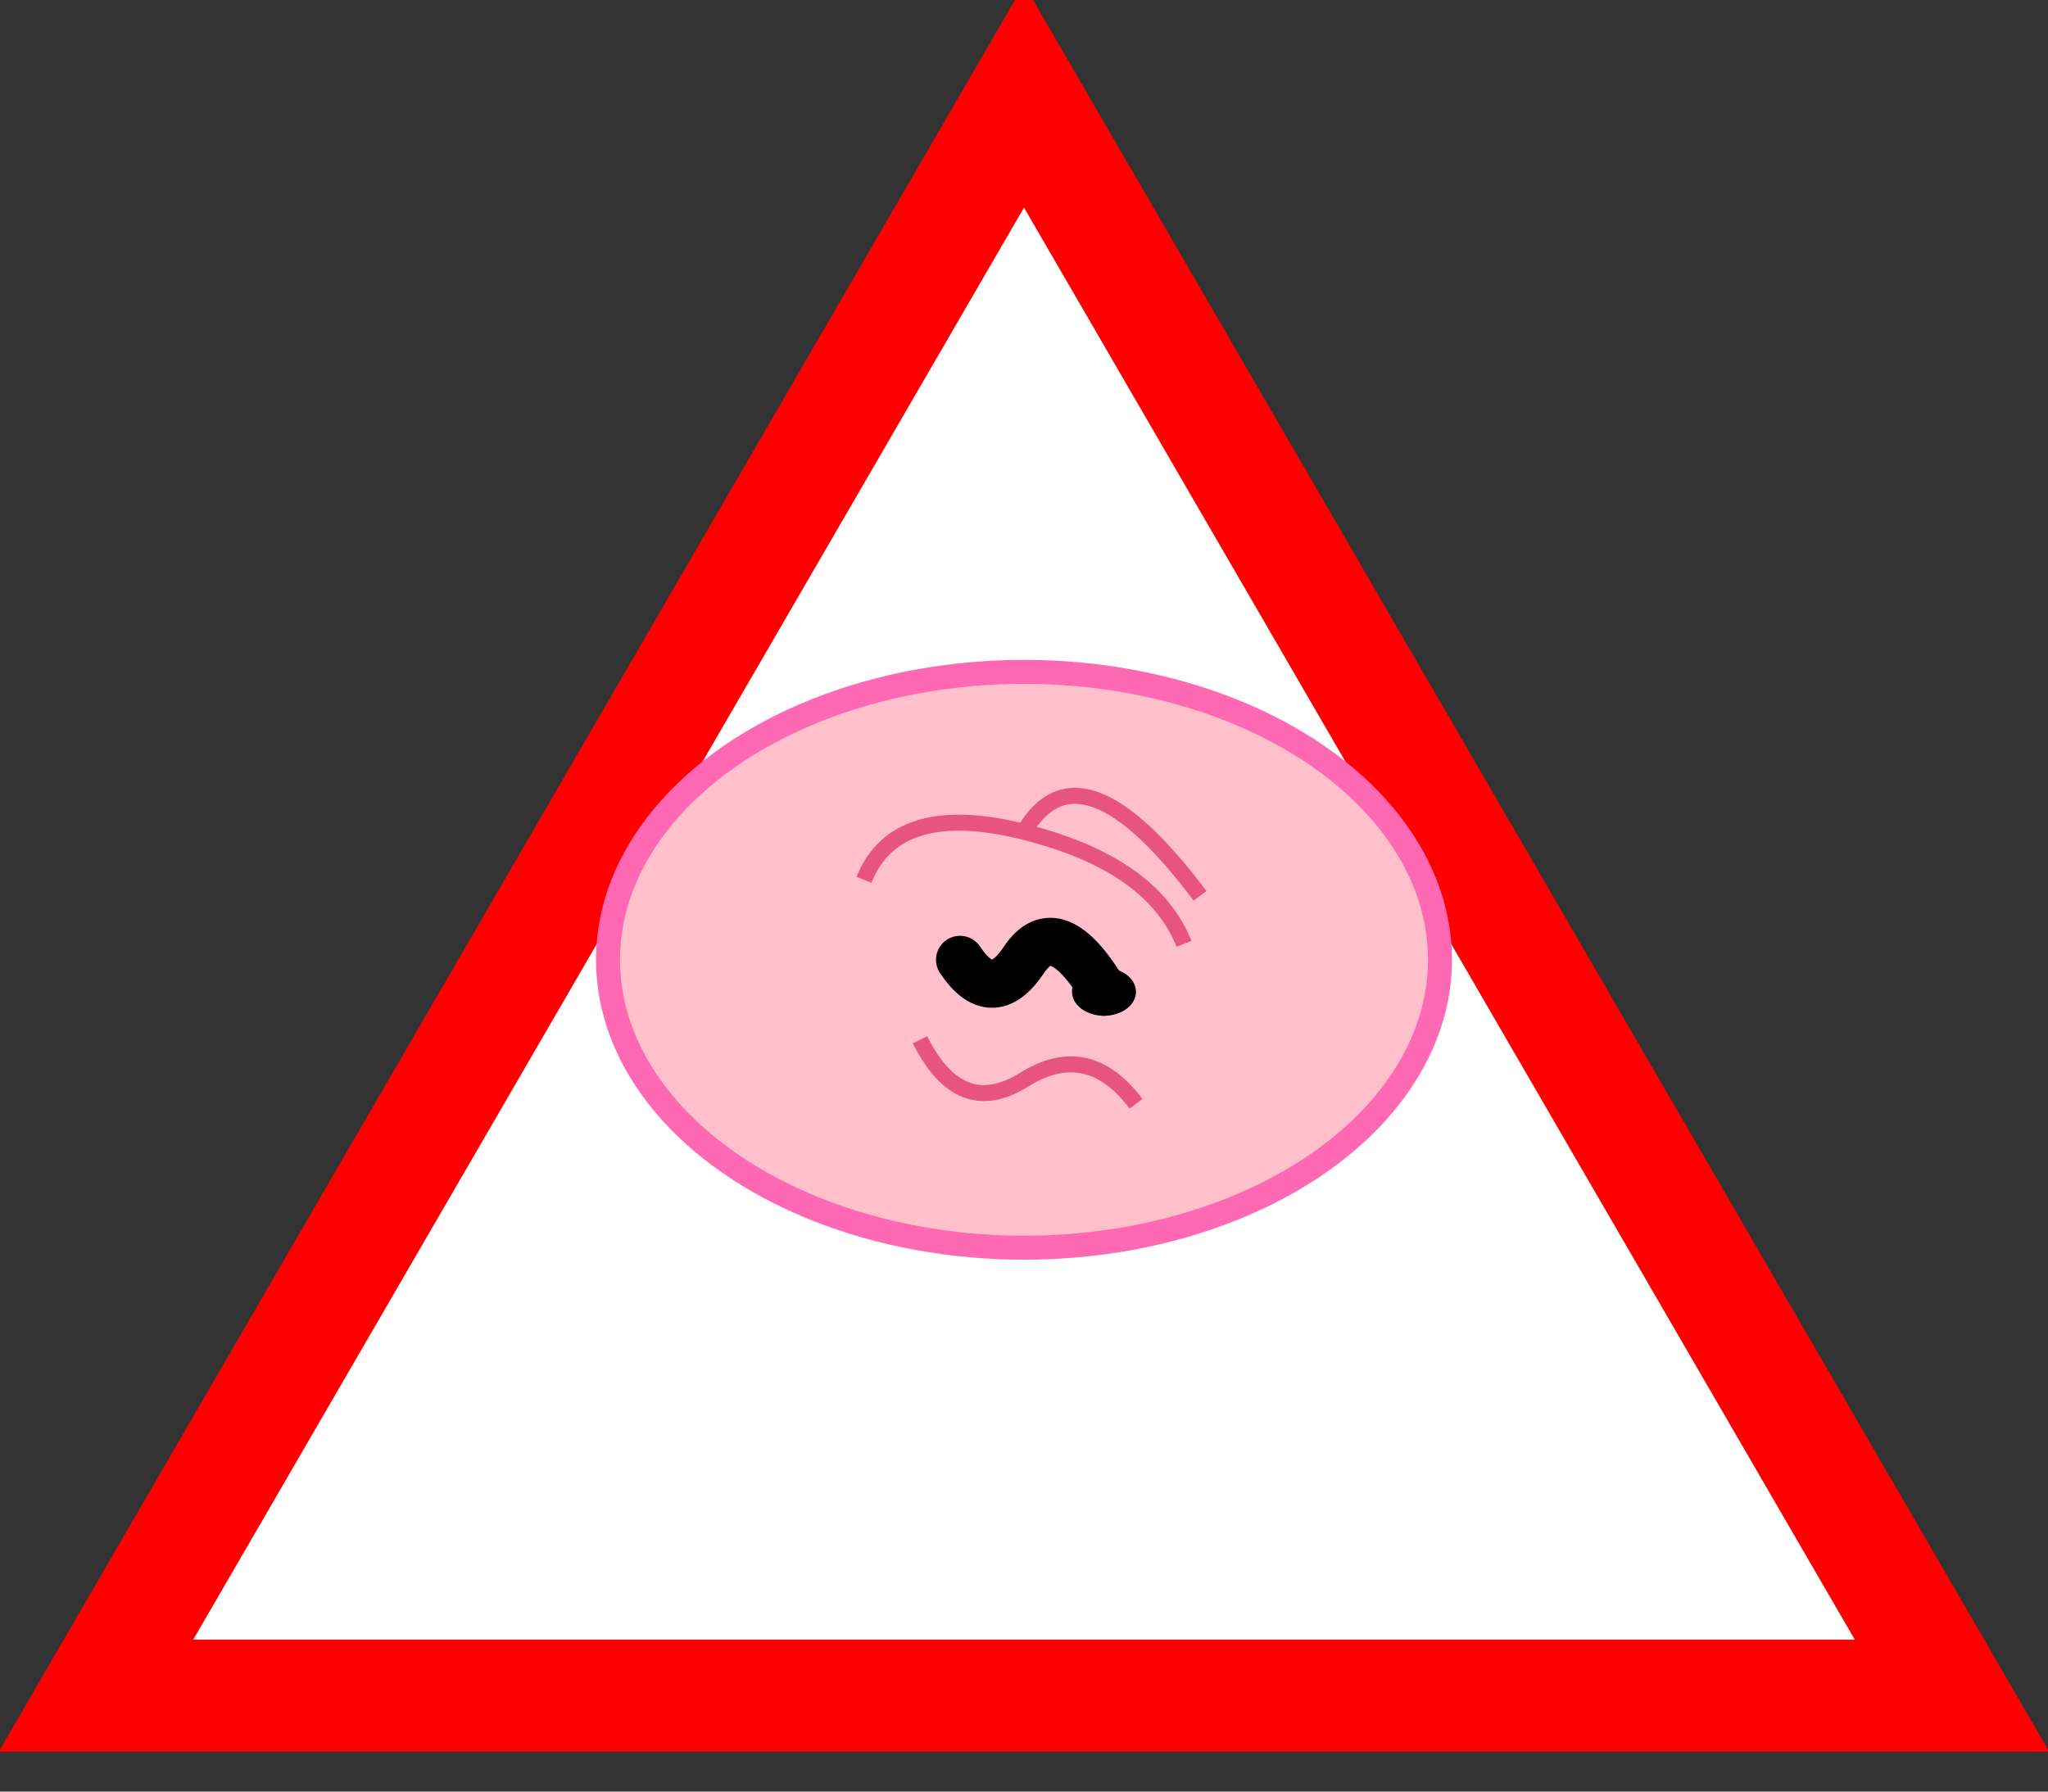 <svg width="256" height="224" viewBox="0 0 256 224" xmlns="http://www.w3.org/2000/svg">
  <rect x="0" y="0" width="256" height="224" fill="#333333" stroke="none"/>
  <!-- Triangular sign with red border -->
  <polygon points="128,12 244,212 12,212" fill="white" stroke="red" stroke-width="14"/>
  <!-- Pink brain (simplified shape) -->
  <ellipse cx="128" cy="120" rx="52" ry="36" fill="pink" stroke="hotpink" stroke-width="3"/>
  <!-- Brain details (gyri) -->
  <path d="M108 110 Q112 100 128 104 Q144 108 148 118" stroke="#e75480" stroke-width="2" fill="none"/>
  <path d="M115 130 Q120 140 128 135 Q136 130 142 138" stroke="#e75480" stroke-width="2" fill="none"/>
  <path d="M128 104 Q135 92 150 112" stroke="#e75480" stroke-width="2" fill="none"/>
  <!-- Black worm inside the brain -->
  <path d="M120 120 Q124 126 128 120 Q132 114 138 124" stroke="black" stroke-width="6" fill="none" stroke-linecap="round"/>
  <ellipse cx="138" cy="124" rx="4" ry="3" fill="black"/>
</svg>
